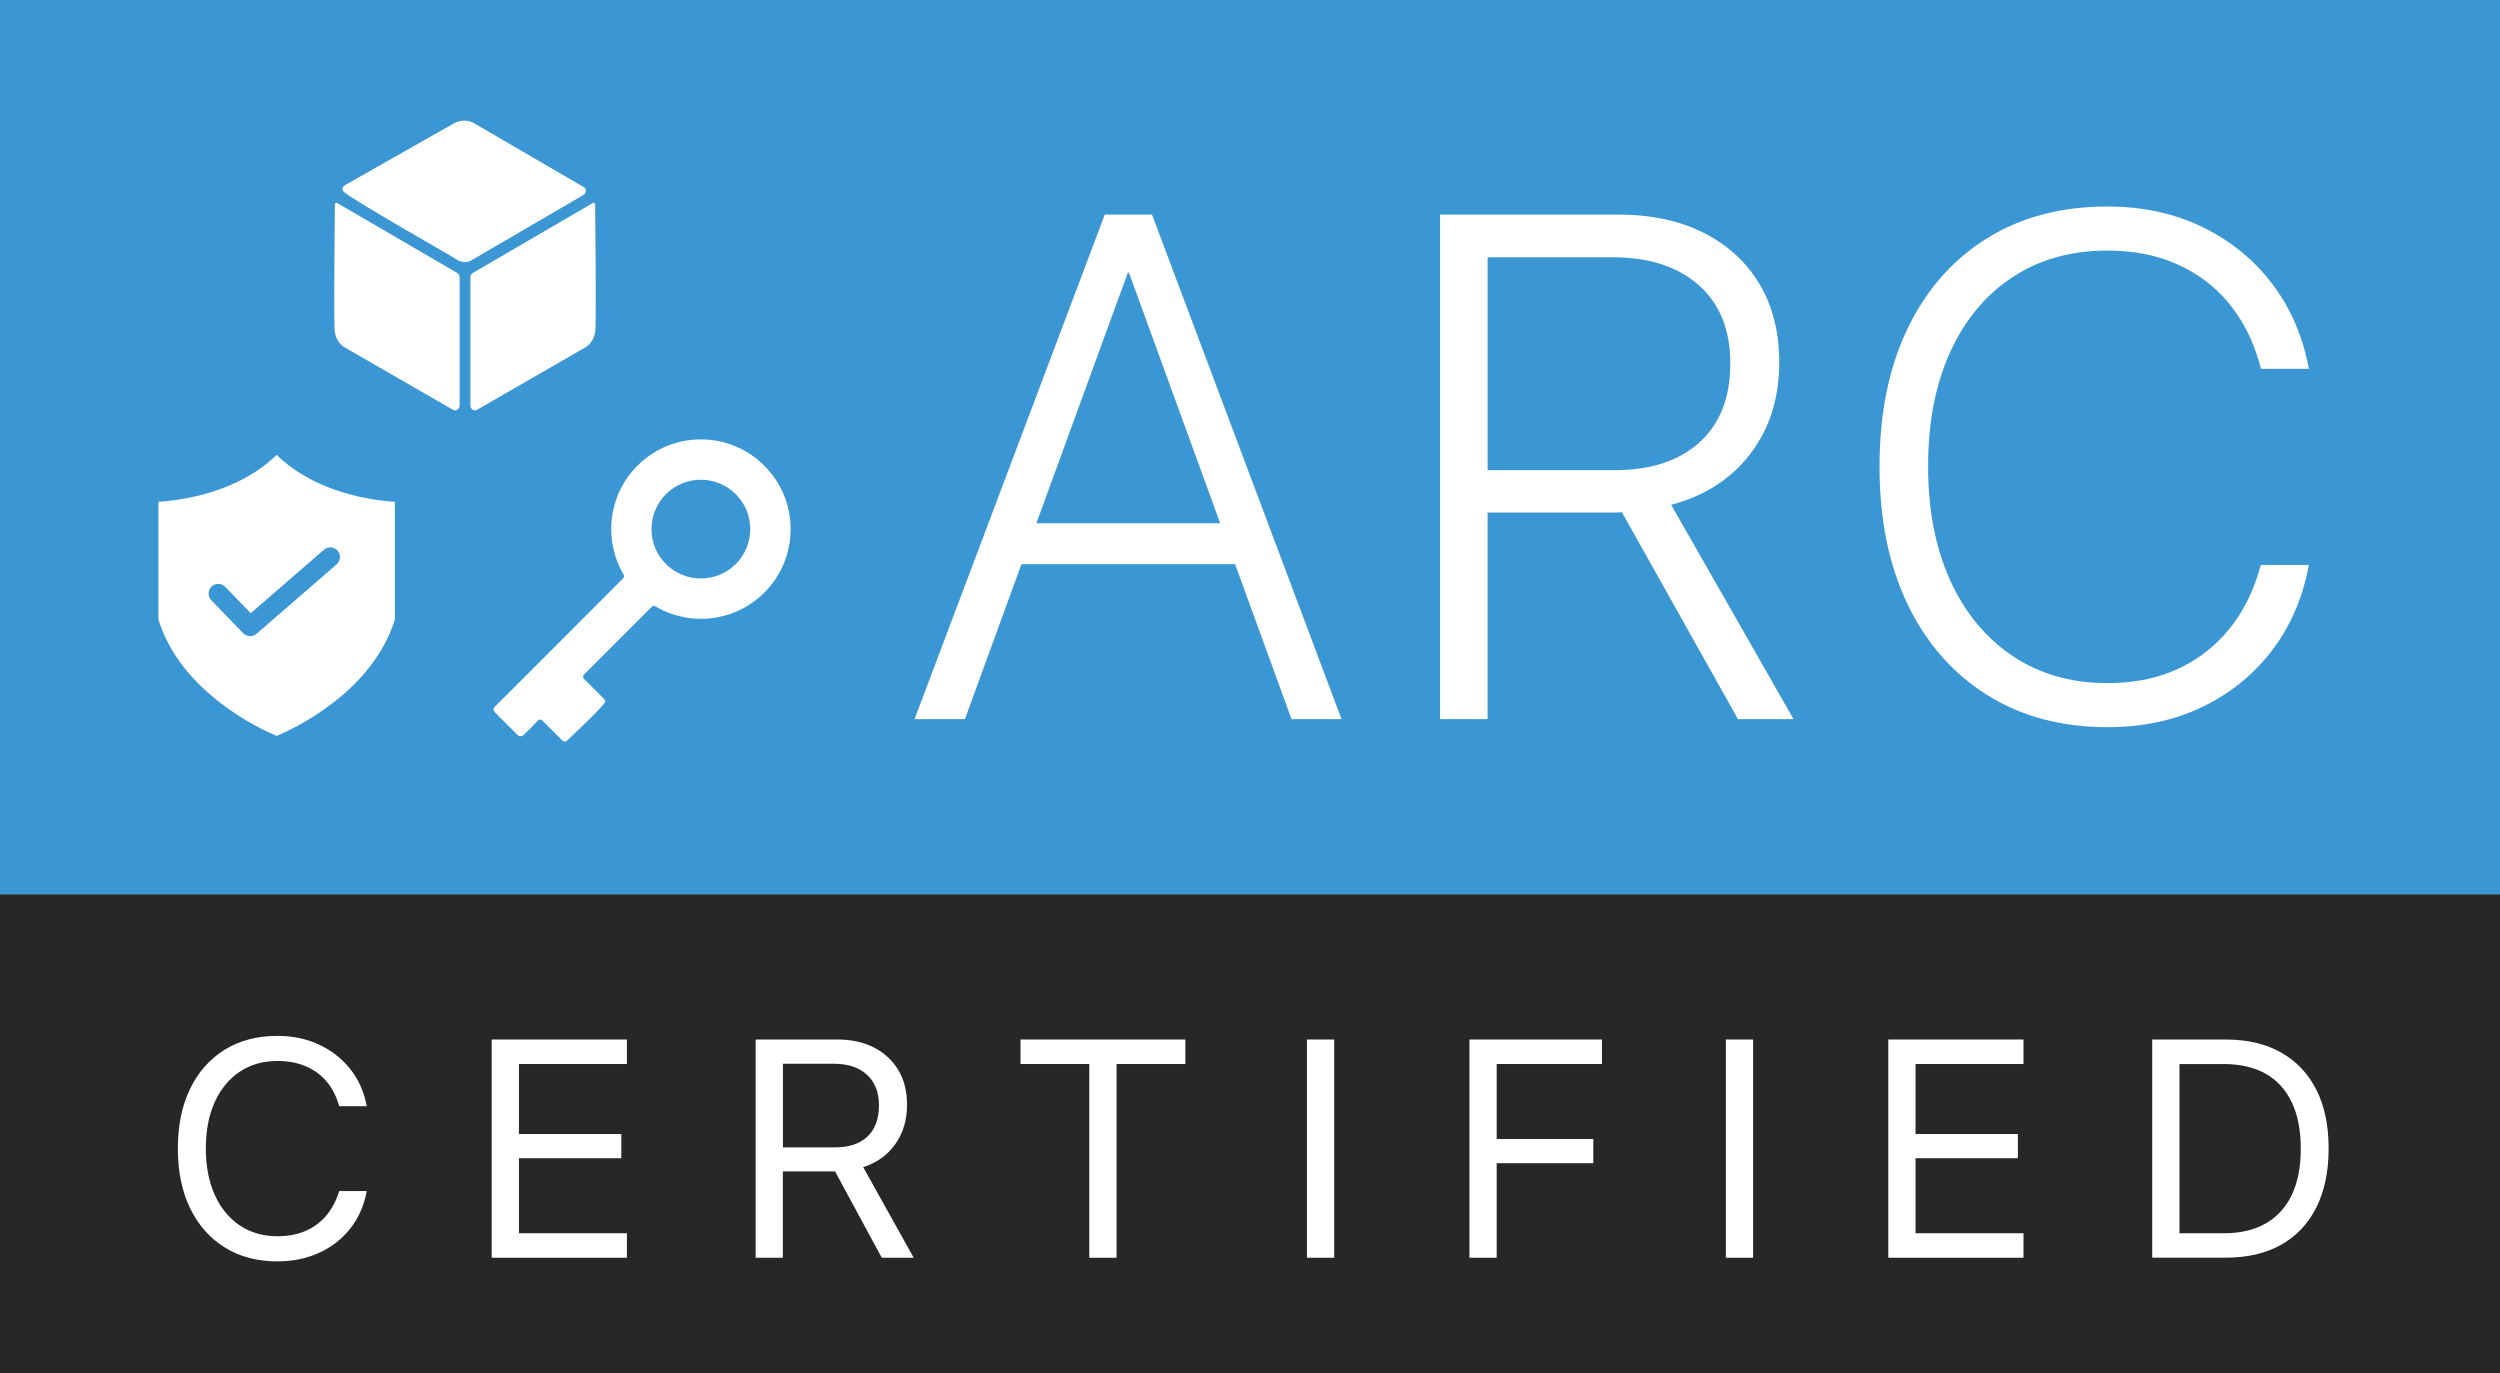 <?xml version="1.0" encoding="UTF-8"?>
<svg id="Layer_1" xmlns="http://www.w3.org/2000/svg" viewBox="0 0 772.24 424.24">
  <rect x="0" y="0" width="772.24" height="424.24" fill="#808080" stroke="none"/>
  <defs>
    <style>
      .cls-1 {
        fill: #3b97d3;
      }

      .cls-2, .cls-3 {
        fill: #fff;
      }

      .cls-4 {
        fill: #262727;
      }

      .cls-3 {
        stroke: #fff;
        stroke-miterlimit: 10;
      }
    </style>
  </defs>
  <rect class="cls-4" y="276.25" width="772.24" height="147.99"/>
  <rect class="cls-1" width="772.24" height="276.25"/>
  <g>
    <path class="cls-2" d="M85.72,389.64c-6.23,0-11.65-1.43-16.28-4.3-4.62-2.86-8.2-6.91-10.72-12.12s-3.78-11.36-3.78-18.43v-.05c0-7.07,1.26-13.2,3.78-18.41,2.52-5.2,6.09-9.23,10.7-12.08,4.61-2.85,10.04-4.27,16.3-4.27,4.67,0,8.92.89,12.75,2.66,3.83,1.78,7.03,4.25,9.6,7.43,2.57,3.18,4.27,6.9,5.12,11.16l.09.47h-8.5l-.33-1.03c-.87-2.74-2.17-5.07-3.9-6.98-1.73-1.92-3.84-3.39-6.33-4.42-2.49-1.03-5.33-1.54-8.5-1.54-4.48,0-8.38,1.11-11.7,3.34s-5.89,5.36-7.71,9.39c-1.82,4.03-2.73,8.79-2.73,14.27v.05c0,5.45.91,10.21,2.73,14.27,1.82,4.06,4.4,7.22,7.73,9.46,3.33,2.24,7.22,3.36,11.68,3.36,3.15,0,5.96-.51,8.43-1.54,2.48-1.03,4.6-2.55,6.38-4.55,1.78-2.01,3.15-4.49,4.11-7.45l.14-.42h8.5l-.09.47c-.84,4.3-2.54,8.04-5.09,11.23s-5.75,5.66-9.58,7.4c-3.83,1.74-8.1,2.62-12.8,2.62Z"/>
    <path class="cls-2" d="M151.89,388.51v-67.41h41.76v7.57h-33.35v21.63h31.62v7.47h-31.62v23.17h33.35v7.57h-41.76Z"/>
    <path class="cls-2" d="M233.42,388.51v-67.41h25.27c4.33,0,8.11.83,11.33,2.5,3.22,1.67,5.72,4,7.5,7.01,1.78,3,2.66,6.53,2.66,10.58v.09c0,4.67-1.21,8.71-3.62,12.12-2.41,3.41-5.72,5.79-9.93,7.12l15.6,27.98h-9.86l-14.43-26.67h-16.12v26.67h-8.41ZM241.83,354.42h16.12c4.33,0,7.67-1.12,10.02-3.36s3.53-5.43,3.53-9.58v-.09c0-4.02-1.24-7.15-3.71-9.41s-5.88-3.39-10.21-3.39h-15.74v25.83Z"/>
    <path class="cls-2" d="M336.48,388.51v-59.84h-21.25v-7.57h50.92v7.57h-21.25v59.84h-8.41Z"/>
    <path class="cls-2" d="M403.72,388.51v-67.41h8.41v67.41h-8.41Z"/>
    <path class="cls-2" d="M453.91,388.51v-67.41h40.92v7.57h-32.51v23.17h29.85v7.47h-29.85v29.2h-8.41Z"/>
    <path class="cls-2" d="M533.11,388.51v-67.41h8.41v67.41h-8.41Z"/>
    <path class="cls-2" d="M583.29,388.51v-67.41h41.76v7.57h-33.35v21.63h31.62v7.47h-31.62v23.17h33.35v7.57h-41.76Z"/>
    <path class="cls-2" d="M664.82,388.51v-67.41h22.66c6.66,0,12.36,1.33,17.1,3.99,4.73,2.66,8.37,6.49,10.91,11.49,2.54,5,3.81,11.03,3.81,18.1v.09c0,7.07-1.26,13.13-3.78,18.17s-6.15,8.9-10.88,11.56c-4.73,2.66-10.45,3.99-17.14,3.99h-22.66ZM673.23,380.95h13.69c5.11,0,9.43-1.01,12.96-3.04,3.53-2.02,6.22-4.97,8.06-8.85,1.84-3.88,2.76-8.6,2.76-14.18v-.09c0-5.61-.92-10.35-2.76-14.25-1.84-3.89-4.52-6.84-8.06-8.85-3.54-2.01-7.86-3.01-12.96-3.01h-13.69v52.27Z"/>
  </g>
  <g>
    <path class="cls-2" d="M282.51,222.13l58.75-155.85h10.91v17.93h-3.78l-50.33,137.92h-15.55ZM308.11,174.28l4.86-12.64h71.07l4.86,12.64h-80.79ZM398.94,222.13l-50.22-137.92v-17.93h7.13l58.54,155.85h-15.45Z"/>
    <path class="cls-2" d="M444.83,222.13V66.28h54.97c10.15,0,18.96,1.87,26.41,5.62,7.45,3.74,13.21,9.02,17.28,15.82,4.07,6.8,6.1,14.85,6.1,24.14v.22c0,10.95-2.97,20.3-8.91,28.08s-14.09,13.03-24.46,15.77l37.8,66.21h-17.17l-35.86-63.94c-.43.07-.96.11-1.57.11h-39.91v63.83h-14.69ZM459.52,145.23h39.1c11.3,0,20.11-2.88,26.41-8.64,6.3-5.76,9.45-13.83,9.45-24.19v-.22c0-10.3-3.24-18.32-9.72-24.08-6.48-5.76-15.41-8.64-26.79-8.64h-38.45v65.78Z"/>
    <path class="cls-2" d="M651,224.62c-14.26,0-26.68-3.33-37.26-9.99-10.58-6.66-18.76-16-24.52-28.03-5.76-12.02-8.64-26.17-8.64-42.45v-.11c0-16.34,2.88-30.51,8.64-42.5,5.76-11.99,13.91-21.28,24.46-27.87,10.55-6.59,22.99-9.88,37.32-9.88,10.73,0,20.41,2.07,29.05,6.21,8.64,4.14,15.8,9.88,21.49,17.23,5.69,7.34,9.5,15.88,11.45,25.6l.22,1.08h-14.8l-.54-1.94c-2.02-7.06-5.15-13.16-9.4-18.31-4.25-5.15-9.52-9.14-15.82-11.99-6.3-2.84-13.52-4.27-21.66-4.27-11.23,0-21.01,2.74-29.32,8.21-8.32,5.47-14.74,13.2-19.28,23.17-4.54,9.97-6.8,21.73-6.8,35.26v.11c0,13.47,2.29,25.2,6.86,35.21,4.57,10.01,11.02,17.79,19.33,23.33,8.32,5.55,18.05,8.32,29.22,8.32,8.06,0,15.23-1.42,21.49-4.27,6.26-2.84,11.57-6.91,15.93-12.21,4.36-5.29,7.58-11.65,9.67-19.06l.32-.97h14.8l-.22,1.08c-1.94,9.79-5.76,18.36-11.45,25.71-5.69,7.34-12.84,13.07-21.44,17.17-8.61,4.1-18.31,6.16-29.11,6.16Z"/>
  </g>
  <path class="cls-2" d="M183.93,101.77c-.04.72-.19,1.98-.93,3.29-.55.97-1.34,1.78-2.31,2.32l-33.33,19.2c-.97.54-2.05-.21-2.05-1.29v-39.7c0-.54.32-.97.76-1.29,29.73-17.32,36.76-21.42,36.84-21.47.03-.02.06-.03.06-.03.02-.01.17-.09.27-.12.07-.02.25-.07.39.02.13.09.18.27.2.35,0,.01,0,.03,0,.04.24,20.81.25,36,.1,38.68Z"/>
  <path class="cls-2" d="M180.19,60.24l-34.95,20.39c-.21.1-.38.16-.48.19-1.69.52-3.2-.36-3.39-.47-.12-.08-.21-.14-.23-.15-1.52-1.06-33.29-19-35.04-21.06-.36-.42-.34-.83-.34-.83.02-.53.53-.95.97-1.21,11.14-6.32,22.29-12.65,33.44-18.97.97-.54,2.05-.86,3.24-.86,1.08,0,2.26.32,3.13.86l33.54,19.52c.07.04.15.07.22.11.97.54.86,1.94-.11,2.48Z"/>
  <path class="cls-2" d="M85.45,140.5c-11.99,11.76-29.53,14.06-36.52,14.51v36.37c6.95,22.42,31.2,33.71,36.52,35.95,5.32-2.24,29.58-13.53,36.52-35.97v-36.35c-7-.45-24.52-2.75-36.52-14.51ZM103.99,174.32l-24.75,21.46c-.57.5-1.26.74-1.96.74-.79,0-1.57-.32-2.15-.92l-9.87-10.18c-1.14-1.2-1.11-3.08.07-4.23,1.18-1.14,3.08-1.11,4.23.07l7.89,8.16,22.62-19.61c1.24-1.09,3.14-.94,4.22.3,1.07,1.24.94,3.13-.3,4.21Z"/>
  <path class="cls-3" d="M235.74,144.2c-5.14-5.14-11.97-7.97-19.24-7.97s-14.11,2.83-19.25,7.97c-8.77,8.76-10.48,22.35-4.18,33.04.33.56.24,1.28-.22,1.74-22.81,22.89-39,39.1-39.52,39.52-.05.04-.35.27-.37.6-.01.3.22.54.3.62,2.24,2.31,4.59,4.49,6.81,6.82.09.09.34.37.7.38.29,0,.51-.16.63-.26.5-.42,2.2-2.11,4.45-4.46.09-.09.22-.2.41-.29.19-.09.4-.13.61-.13.38,0,.74.15,1.01.42,3.34,3.37,5.8,5.82,6.13,6.13.08.07.25.23.47.22.21,0,.37-.16.41-.2,8.35-7.93,9.35-9.07,11.36-11.35.04-.05.19-.21.18-.41-.01-.21-.19-.35-.23-.39-.32-.28-2.76-2.72-6.16-6.15-.11-.12-.42-.5-.42-1.02,0-.38.15-.74.42-1.01l20.92-20.92c.46-.47,1.18-.56,1.75-.22,4.3,2.54,9.08,3.77,13.82,3.77,7.03,0,13.98-2.72,19.22-7.95,5.14-5.14,7.97-11.98,7.97-19.25s-2.83-14.1-7.97-19.24ZM227.64,174.58c-6.15,6.14-16.14,6.14-22.29,0-6.14-6.14-6.14-16.14,0-22.28,3.08-3.07,7.11-4.61,11.14-4.61s8.08,1.54,11.15,4.61c6.14,6.14,6.14,16.14,0,22.28Z"/>
  <path class="cls-2" d="M103.35,101.77c.04.72.19,1.98.93,3.29.55.97,1.34,1.78,2.31,2.32l33.33,19.2c.97.54,2.05-.21,2.05-1.29v-39.7c0-.54-.32-.97-.76-1.29-29.73-17.32-36.76-21.42-36.84-21.47-.03-.02-.06-.03-.06-.03-.02-.01-.17-.09-.27-.12-.07-.02-.25-.07-.39.02-.13.09-.18.27-.2.35,0,.01,0,.03,0,.04-.24,20.81-.25,36-.1,38.68Z"/>
</svg>